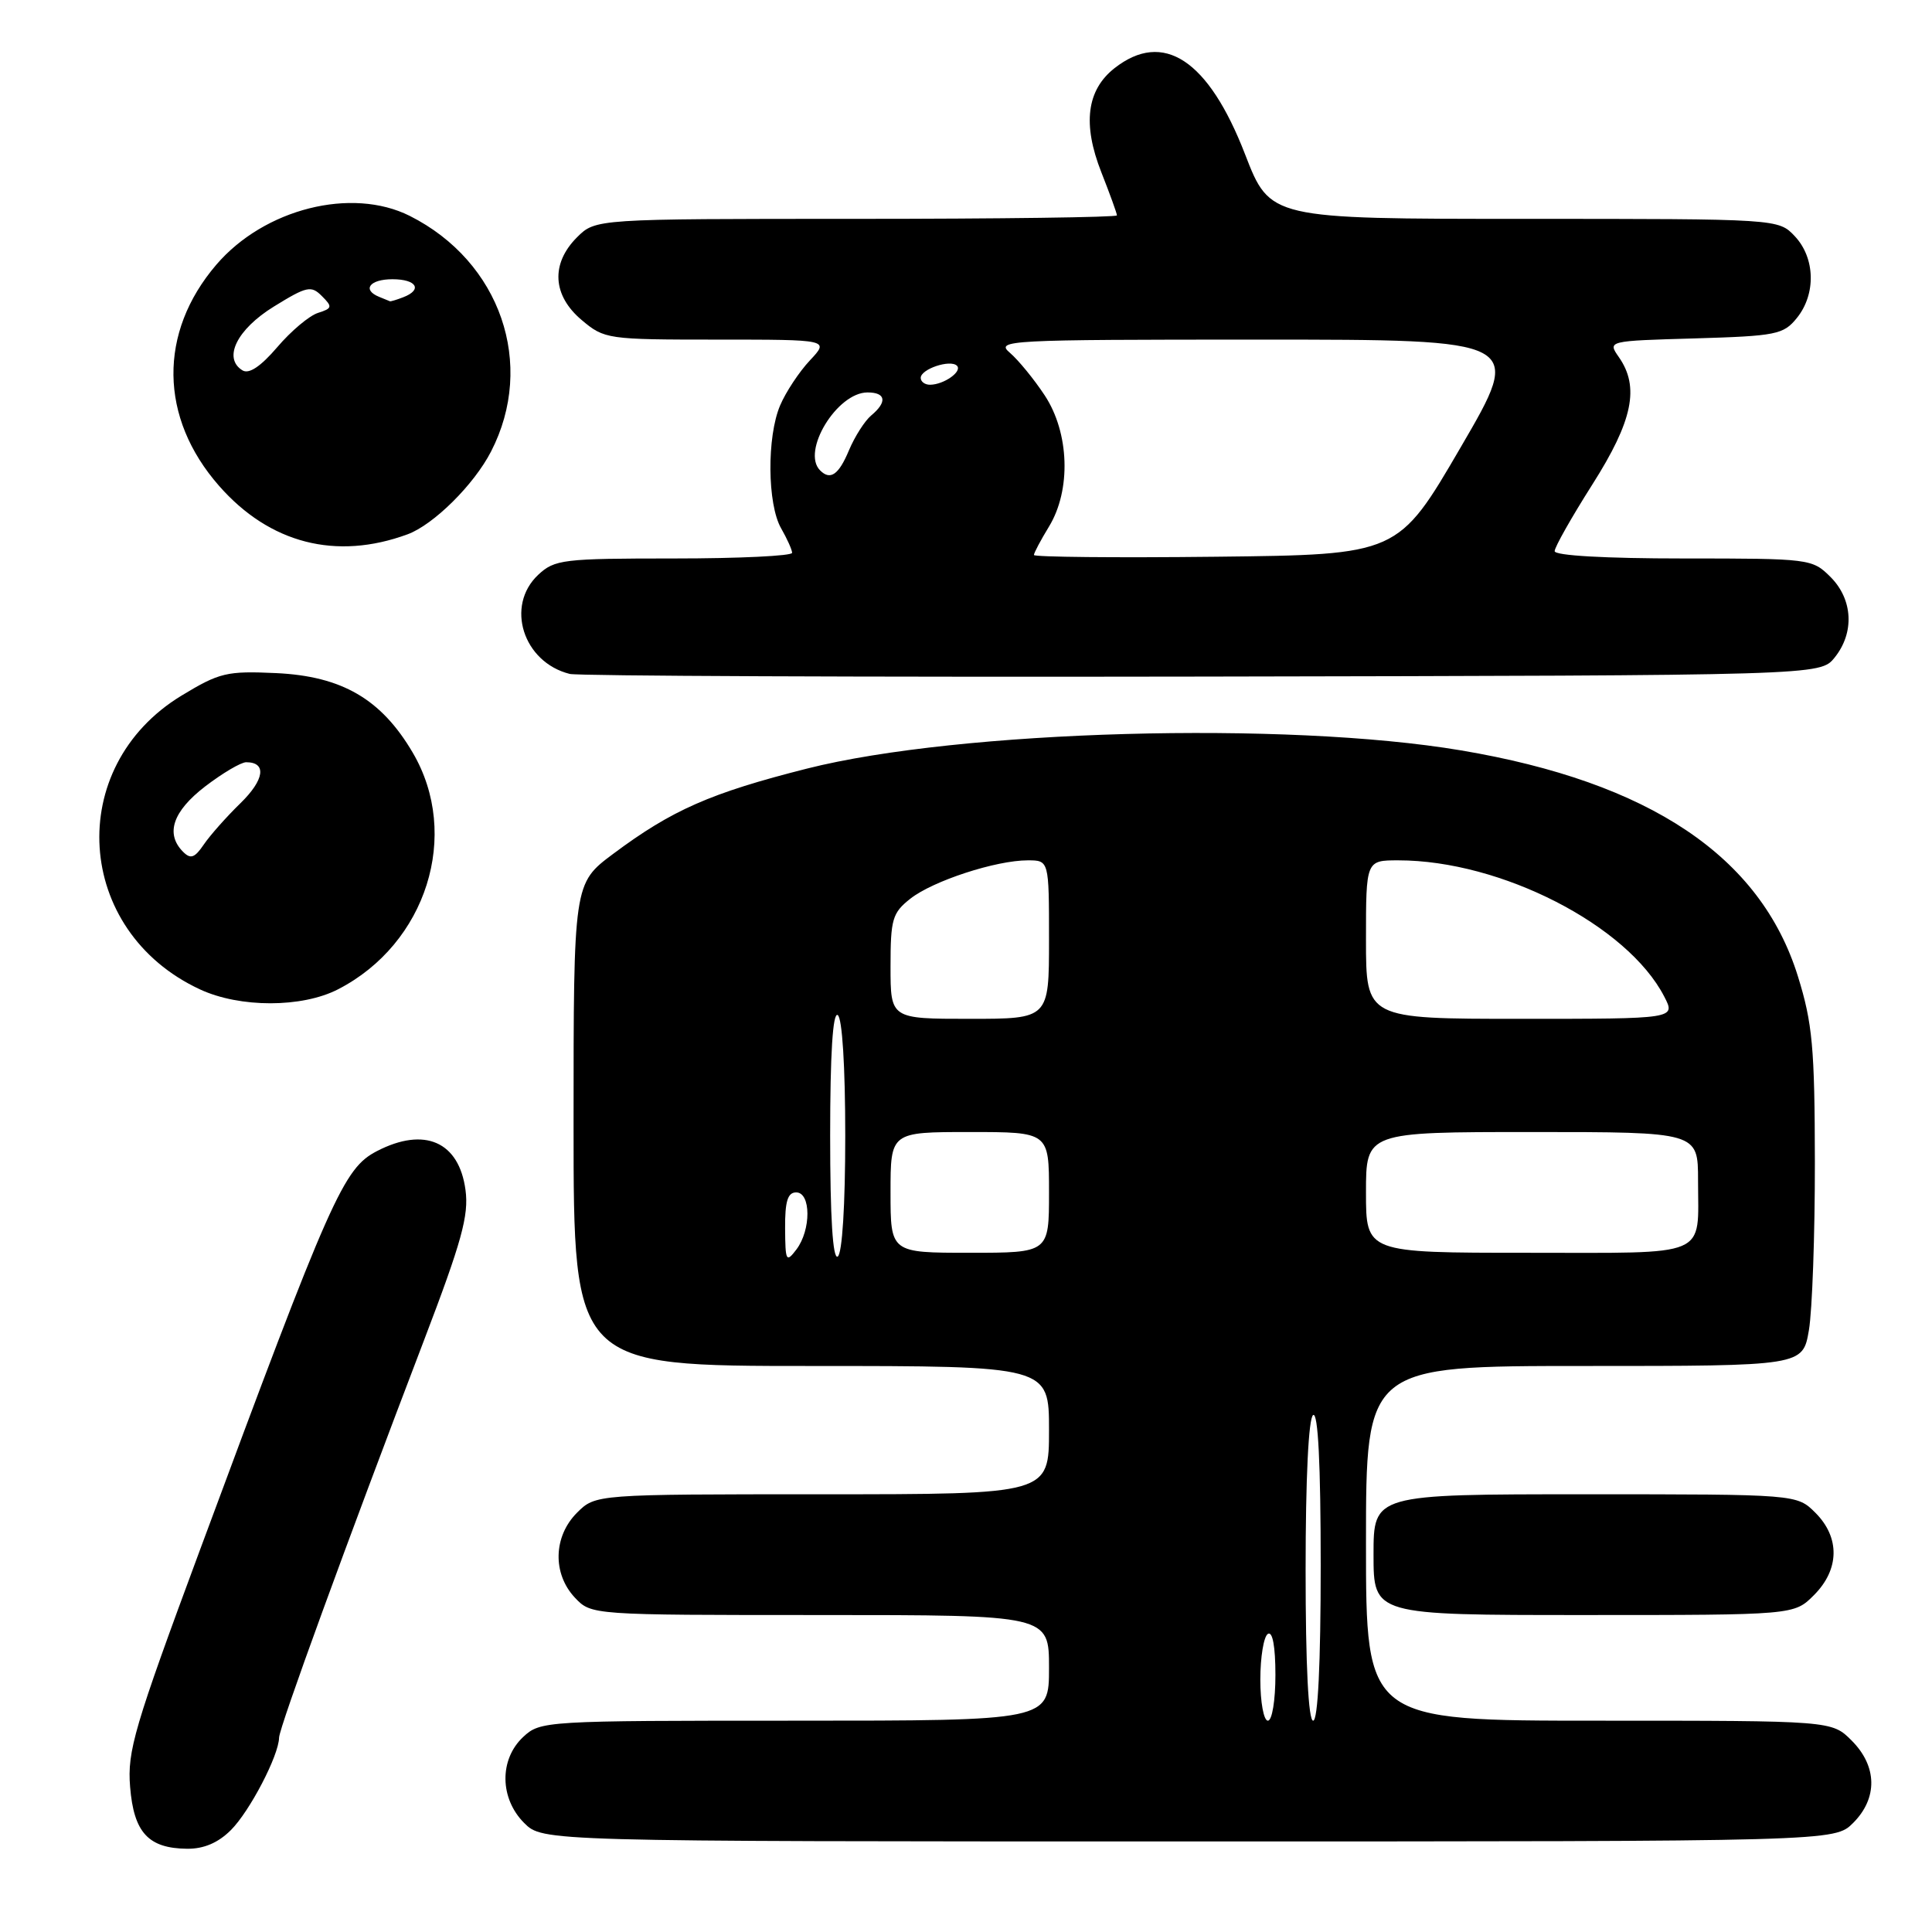 <?xml version="1.0" encoding="UTF-8" standalone="no"?>
<!DOCTYPE svg PUBLIC "-//W3C//DTD SVG 1.1//EN" "http://www.w3.org/Graphics/SVG/1.1/DTD/svg11.dtd" >
<svg xmlns="http://www.w3.org/2000/svg" xmlns:xlink="http://www.w3.org/1999/xlink" version="1.1" viewBox="0 0 256 256">
 <g >
 <path fill="currentColor"
d=" M 30.60 242.49 C 33.10 239.99 36.94 232.62 36.98 230.24 C 37.00 228.91 45.92 204.46 56.17 177.63 C 61.18 164.51 62.14 161.05 61.68 157.67 C 60.82 151.27 56.25 149.27 49.96 152.52 C 45.51 154.82 43.90 158.44 26.45 205.50 C 17.79 228.85 16.85 232.04 17.24 236.77 C 17.73 242.83 19.66 244.92 24.80 244.97 C 27.01 244.99 28.91 244.18 30.60 242.49 Z  M 245.55 241.55 C 248.83 238.27 248.75 234.03 245.36 230.64 C 242.73 228.00 242.73 228.00 211.86 228.00 C 181.00 228.00 181.00 228.00 181.00 204.50 C 181.00 181.00 181.00 181.00 209.94 181.00 C 238.88 181.00 238.88 181.00 239.69 176.25 C 240.13 173.64 240.49 163.62 240.48 154.00 C 240.46 138.77 240.16 135.57 238.23 129.36 C 233.29 113.48 218.61 103.64 193.59 99.43 C 170.44 95.53 127.11 96.74 106.94 101.84 C 94.14 105.08 89.05 107.32 81.25 113.14 C 76.00 117.06 76.00 117.06 76.00 149.03 C 76.00 181.00 76.00 181.00 107.50 181.00 C 139.00 181.00 139.00 181.00 139.00 189.50 C 139.00 198.00 139.00 198.00 108.95 198.00 C 78.91 198.00 78.91 198.00 76.45 200.45 C 73.32 203.59 73.19 208.51 76.17 211.69 C 78.35 214.00 78.35 214.00 108.67 214.00 C 139.00 214.00 139.00 214.00 139.00 221.00 C 139.00 228.00 139.00 228.00 105.31 228.00 C 72.11 228.00 71.60 228.03 69.31 230.17 C 66.14 233.15 66.21 238.30 69.45 241.55 C 71.91 244.00 71.91 244.00 157.50 244.00 C 243.09 244.00 243.09 244.00 245.55 241.55 Z  M 240.36 211.36 C 243.75 207.97 243.83 203.73 240.55 200.45 C 238.09 198.00 238.09 198.00 210.05 198.00 C 182.00 198.00 182.00 198.00 182.00 206.00 C 182.00 214.00 182.00 214.00 209.86 214.00 C 237.73 214.00 237.73 214.00 240.36 211.36 Z  M 44.79 131.09 C 56.52 125.06 61.08 110.61 54.69 99.73 C 50.52 92.63 45.31 89.60 36.59 89.19 C 30.04 88.89 29.09 89.12 24.04 92.18 C 8.49 101.64 9.87 123.38 26.50 131.10 C 31.79 133.56 40.01 133.55 44.79 131.09 Z  M 243.09 87.14 C 245.75 83.85 245.53 79.43 242.55 76.45 C 240.13 74.04 239.81 74.00 223.05 74.00 C 212.74 74.00 206.00 73.62 206.00 73.03 C 206.00 72.50 208.25 68.52 211.00 64.19 C 216.36 55.75 217.28 51.28 214.50 47.31 C 213.01 45.17 213.01 45.17 224.59 44.84 C 235.36 44.52 236.32 44.33 238.09 42.14 C 240.65 38.98 240.53 34.19 237.83 31.31 C 235.65 29.00 235.65 29.00 201.97 29.00 C 168.29 29.00 168.29 29.00 164.98 20.45 C 160.13 7.91 154.14 3.96 147.67 9.04 C 143.99 11.94 143.42 16.45 145.93 22.82 C 147.07 25.71 148.00 28.28 148.00 28.54 C 148.00 28.79 132.45 29.00 113.45 29.00 C 78.91 29.00 78.91 29.00 76.45 31.45 C 72.96 34.95 73.20 39.15 77.08 42.41 C 80.08 44.94 80.48 45.00 95.03 45.00 C 109.90 45.00 109.90 45.00 107.32 47.75 C 105.90 49.26 104.12 51.95 103.37 53.72 C 101.60 57.88 101.67 66.80 103.50 70.00 C 104.29 71.38 104.95 72.84 104.96 73.25 C 104.98 73.66 97.94 74.00 89.31 74.00 C 74.59 74.00 73.49 74.13 71.31 76.17 C 66.93 80.29 69.32 87.76 75.50 89.30 C 76.60 89.57 114.33 89.73 159.34 89.65 C 241.18 89.50 241.18 89.50 243.09 87.14 Z  M 54.00 70.80 C 57.45 69.53 62.80 64.23 65.06 59.84 C 71.02 48.29 66.32 34.66 54.30 28.61 C 46.60 24.74 35.01 27.66 28.66 35.08 C 20.96 44.07 21.10 55.35 29.02 64.37 C 35.73 72.02 44.54 74.28 54.00 70.80 Z  M 167.00 222.56 C 167.00 219.57 167.45 216.84 168.00 216.50 C 168.62 216.11 169.00 218.16 169.00 221.94 C 169.00 225.31 168.56 228.00 168.00 228.00 C 167.45 228.00 167.00 225.55 167.00 222.56 Z  M 173.00 208.06 C 173.00 195.84 173.39 187.88 174.00 187.50 C 174.65 187.10 175.00 193.99 175.00 207.44 C 175.00 220.48 174.63 228.00 174.00 228.00 C 173.37 228.00 173.00 220.69 173.00 208.06 Z  M 104.03 162.75 C 104.01 159.18 104.37 158.00 105.50 158.00 C 107.47 158.00 107.49 162.97 105.53 165.56 C 104.17 167.35 104.06 167.14 104.03 162.75 Z  M 110.00 150.50 C 110.00 139.68 110.35 134.10 111.00 134.50 C 111.60 134.87 112.00 141.32 112.00 150.50 C 112.00 159.68 111.60 166.13 111.00 166.50 C 110.35 166.90 110.00 161.32 110.00 150.50 Z  M 118.00 158.00 C 118.00 150.00 118.00 150.00 128.50 150.00 C 139.00 150.00 139.00 150.00 139.00 158.00 C 139.00 166.00 139.00 166.00 128.50 166.00 C 118.00 166.00 118.00 166.00 118.00 158.00 Z  M 181.00 158.00 C 181.00 150.00 181.00 150.00 203.00 150.00 C 225.00 150.00 225.00 150.00 225.00 156.42 C 225.00 166.76 226.80 166.00 202.39 166.00 C 181.00 166.00 181.00 166.00 181.00 158.00 Z  M 118.00 128.07 C 118.00 121.78 118.24 120.96 120.64 119.07 C 123.63 116.72 131.96 114.00 136.18 114.00 C 139.00 114.00 139.00 114.00 139.00 124.50 C 139.00 135.00 139.00 135.00 128.50 135.00 C 118.00 135.00 118.00 135.00 118.00 128.07 Z  M 181.00 124.50 C 181.00 114.00 181.00 114.00 185.29 114.00 C 198.86 114.00 215.64 122.59 220.52 132.05 C 222.05 135.00 222.05 135.00 201.53 135.00 C 181.00 135.00 181.00 135.00 181.00 124.50 Z  M 24.25 112.86 C 21.89 110.48 22.89 107.51 27.18 104.21 C 29.48 102.45 31.93 101.00 32.62 101.00 C 35.37 101.00 35.05 103.32 31.86 106.43 C 30.01 108.23 27.82 110.70 27.00 111.91 C 25.79 113.69 25.25 113.87 24.25 112.86 Z  M 137.00 73.54 C 137.00 73.27 137.90 71.57 139.00 69.77 C 141.95 64.93 141.70 57.35 138.43 52.39 C 137.02 50.25 134.94 47.71 133.82 46.75 C 131.87 45.08 133.34 45.00 166.82 45.00 C 201.87 45.00 201.87 45.00 193.56 59.25 C 185.26 73.50 185.26 73.50 161.13 73.77 C 147.86 73.92 137.00 73.81 137.00 73.54 Z  M 108.67 62.33 C 106.15 59.82 110.91 52.00 114.95 52.00 C 117.39 52.00 117.59 53.26 115.44 55.05 C 114.59 55.76 113.26 57.84 112.49 59.67 C 111.14 62.91 110.02 63.69 108.67 62.33 Z  M 122.00 50.07 C 122.00 48.90 125.92 47.59 126.80 48.46 C 127.55 49.21 125.09 50.96 123.25 50.98 C 122.56 50.99 122.00 50.58 122.00 50.07 Z  M 32.12 49.07 C 29.51 47.46 31.39 43.64 36.29 40.62 C 40.65 37.93 41.23 37.80 42.65 39.23 C 44.08 40.65 44.03 40.86 42.14 41.46 C 40.99 41.82 38.56 43.86 36.74 46.00 C 34.53 48.58 32.98 49.61 32.12 49.07 Z  M 50.25 39.34 C 47.93 38.40 48.98 37.00 52.00 37.00 C 55.21 37.00 56.03 38.39 53.42 39.39 C 52.55 39.73 51.76 39.96 51.67 39.92 C 51.58 39.88 50.94 39.62 50.25 39.34 Z "/>
</g>
</svg>
